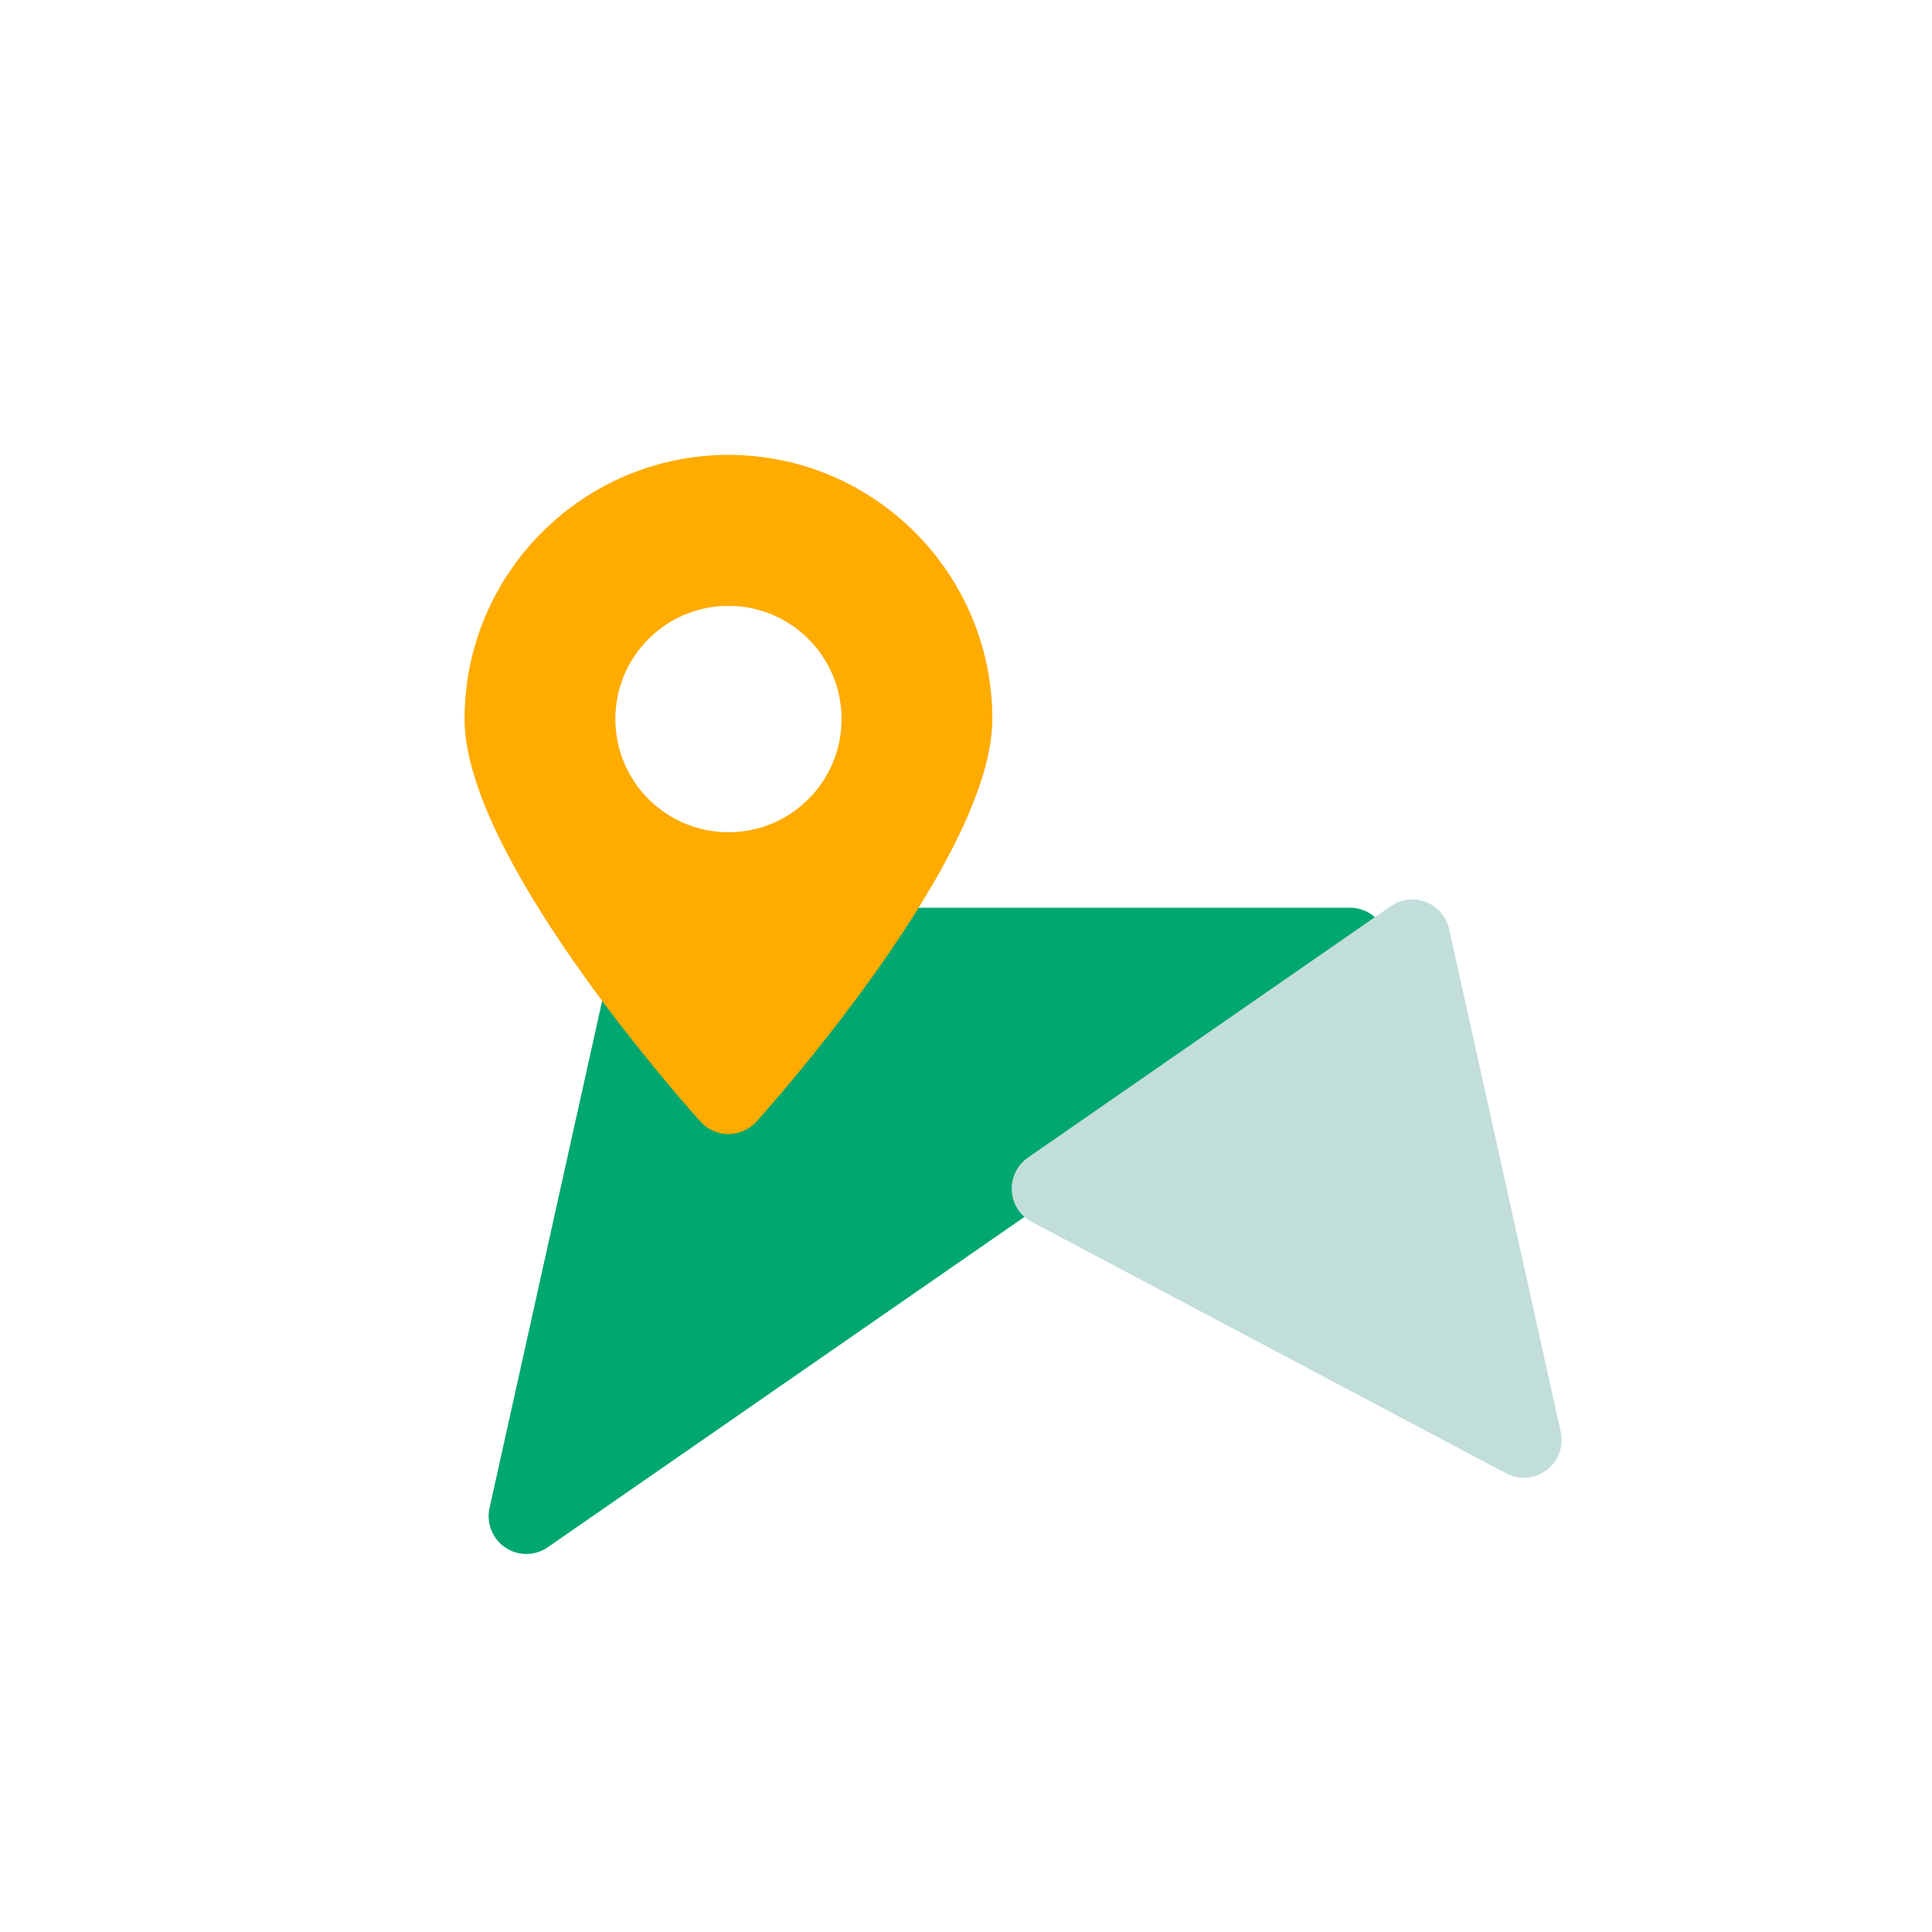 <svg width="132" height="132" viewBox="0 0 132 132" fill="none" xmlns="http://www.w3.org/2000/svg">
<g filter="url(#filter0_di_0_18852)">
<path d="M95.784 102.728L63.366 85.547C62.522 85.099 61.491 85.161 60.693 85.702L35.904 102.883C34.977 103.527 34.575 104.698 34.915 105.775C35.245 106.843 36.244 107.58 37.367 107.58H94.574C95.753 107.58 96.789 106.776 97.072 105.621C97.361 104.471 96.825 103.28 95.784 102.728Z" fill="white"/>
</g>
<g filter="url(#filter1_di_0_18852)">
<path d="M88.696 57.827C88.356 56.75 87.362 56.018 86.233 56.018H38.619C37.413 56.018 36.367 56.858 36.105 58.039L27.445 97.035C27.219 98.072 27.646 99.139 28.522 99.732C28.955 100.026 29.459 100.171 29.959 100.171C30.474 100.171 30.984 100.021 31.427 99.712L87.696 60.715C88.629 60.075 89.025 58.905 88.696 57.827Z" fill="#00A76F"/>
</g>
<path d="M99.009 63.474C98.823 62.633 98.231 61.947 97.433 61.633C96.629 61.318 95.727 61.426 95.027 61.911L70.233 79.092C69.491 79.608 69.074 80.469 69.131 81.361C69.182 82.263 69.702 83.067 70.496 83.485L102.908 100.666C103.29 100.867 103.702 100.97 104.114 100.97C104.665 100.97 105.216 100.795 105.675 100.439C106.473 99.83 106.849 98.814 106.633 97.83L99.009 63.474Z" fill="white"/>
<path opacity="0.24" d="M99.009 63.474C98.823 62.633 98.231 61.947 97.433 61.633C96.629 61.318 95.727 61.426 95.027 61.911L70.233 79.092C69.491 79.608 69.074 80.469 69.131 81.361C69.182 82.263 69.702 83.067 70.496 83.485L102.908 100.666C103.29 100.867 103.702 100.97 104.114 100.97C104.665 100.97 105.216 100.795 105.675 100.439C106.473 99.83 106.849 98.814 106.633 97.83L99.009 63.474Z" fill="#007867"/>
<g filter="url(#filter2_di_0_18852)">
<path d="M43.77 25.08C53.712 25.08 61.8 33.175 61.8 43.127C61.8 52.388 47.335 68.79 45.687 70.63C45.197 71.172 44.502 71.486 43.77 71.486C43.039 71.486 42.343 71.172 41.854 70.63C40.205 68.79 25.74 52.388 25.74 43.127C25.74 33.175 33.828 25.08 43.77 25.08ZM43.77 35.393C39.503 35.393 36.043 38.855 36.043 43.127C36.043 47.398 39.503 50.861 43.77 50.861C48.038 50.861 51.497 47.398 51.497 43.127C51.497 38.855 48.038 35.393 43.77 35.393Z" fill="#FFAB00"/>
</g>
<defs>
<filter id="filter0_di_0_18852" x="26.795" y="77.249" width="94.354" height="54.331" filterUnits="userSpaceOnUse" color-interpolation-filters="sRGB">
<feFlood flood-opacity="0" result="BackgroundImageFix"/>
<feColorMatrix in="SourceAlpha" type="matrix" values="0 0 0 0 0 0 0 0 0 0 0 0 0 0 0 0 0 0 127 0" result="hardAlpha"/>
<feOffset dx="8" dy="8"/>
<feGaussianBlur stdDeviation="8"/>
<feColorMatrix type="matrix" values="0 0 0 0 0.771 0 0 0 0 0.793 0 0 0 0 0.819 0 0 0 0.16 0"/>
<feBlend mode="normal" in2="BackgroundImageFix" result="effect1_dropShadow_0_18852"/>
<feBlend mode="normal" in="SourceGraphic" in2="effect1_dropShadow_0_18852" result="shape"/>
<feColorMatrix in="SourceAlpha" type="matrix" values="0 0 0 0 0 0 0 0 0 0 0 0 0 0 0 0 0 0 127 0" result="hardAlpha"/>
<feOffset dx="-2" dy="-2"/>
<feGaussianBlur stdDeviation="2"/>
<feComposite in2="hardAlpha" operator="arithmetic" k2="-1" k3="1"/>
<feColorMatrix type="matrix" values="0 0 0 0 0.717 0 0 0 0 0.741 0 0 0 0 0.768 0 0 0 0.48 0"/>
<feBlend mode="normal" in2="shape" result="effect2_innerShadow_0_18852"/>
</filter>
<filter id="filter1_di_0_18852" x="19.385" y="48.018" width="93.425" height="76.153" filterUnits="userSpaceOnUse" color-interpolation-filters="sRGB">
<feFlood flood-opacity="0" result="BackgroundImageFix"/>
<feColorMatrix in="SourceAlpha" type="matrix" values="0 0 0 0 0 0 0 0 0 0 0 0 0 0 0 0 0 0 127 0" result="hardAlpha"/>
<feOffset dx="8" dy="8"/>
<feGaussianBlur stdDeviation="8"/>
<feColorMatrix type="matrix" values="0 0 0 0 0 0 0 0 0 0.471 0 0 0 0 0.404 0 0 0 0.16 0"/>
<feBlend mode="normal" in2="BackgroundImageFix" result="effect1_dropShadow_0_18852"/>
<feBlend mode="normal" in="SourceGraphic" in2="effect1_dropShadow_0_18852" result="shape"/>
<feColorMatrix in="SourceAlpha" type="matrix" values="0 0 0 0 0 0 0 0 0 0 0 0 0 0 0 0 0 0 127 0" result="hardAlpha"/>
<feOffset dx="-2" dy="-2"/>
<feGaussianBlur stdDeviation="2"/>
<feComposite in2="hardAlpha" operator="arithmetic" k2="-1" k3="1"/>
<feColorMatrix type="matrix" values="0 0 0 0 0 0 0 0 0 0.471 0 0 0 0 0.404 0 0 0 0.48 0"/>
<feBlend mode="normal" in2="shape" result="effect2_innerShadow_0_18852"/>
</filter>
<filter id="filter2_di_0_18852" x="17.74" y="17.08" width="68.06" height="78.406" filterUnits="userSpaceOnUse" color-interpolation-filters="sRGB">
<feFlood flood-opacity="0" result="BackgroundImageFix"/>
<feColorMatrix in="SourceAlpha" type="matrix" values="0 0 0 0 0 0 0 0 0 0 0 0 0 0 0 0 0 0 127 0" result="hardAlpha"/>
<feOffset dx="8" dy="8"/>
<feGaussianBlur stdDeviation="8"/>
<feColorMatrix type="matrix" values="0 0 0 0 0.718 0 0 0 0 0.431 0 0 0 0 0 0 0 0 0.16 0"/>
<feBlend mode="normal" in2="BackgroundImageFix" result="effect1_dropShadow_0_18852"/>
<feBlend mode="normal" in="SourceGraphic" in2="effect1_dropShadow_0_18852" result="shape"/>
<feColorMatrix in="SourceAlpha" type="matrix" values="0 0 0 0 0 0 0 0 0 0 0 0 0 0 0 0 0 0 127 0" result="hardAlpha"/>
<feOffset dx="-2" dy="-2"/>
<feGaussianBlur stdDeviation="2"/>
<feComposite in2="hardAlpha" operator="arithmetic" k2="-1" k3="1"/>
<feColorMatrix type="matrix" values="0 0 0 0 0.718 0 0 0 0 0.431 0 0 0 0 0 0 0 0 0.48 0"/>
<feBlend mode="normal" in2="shape" result="effect2_innerShadow_0_18852"/>
</filter>
</defs>
</svg>
